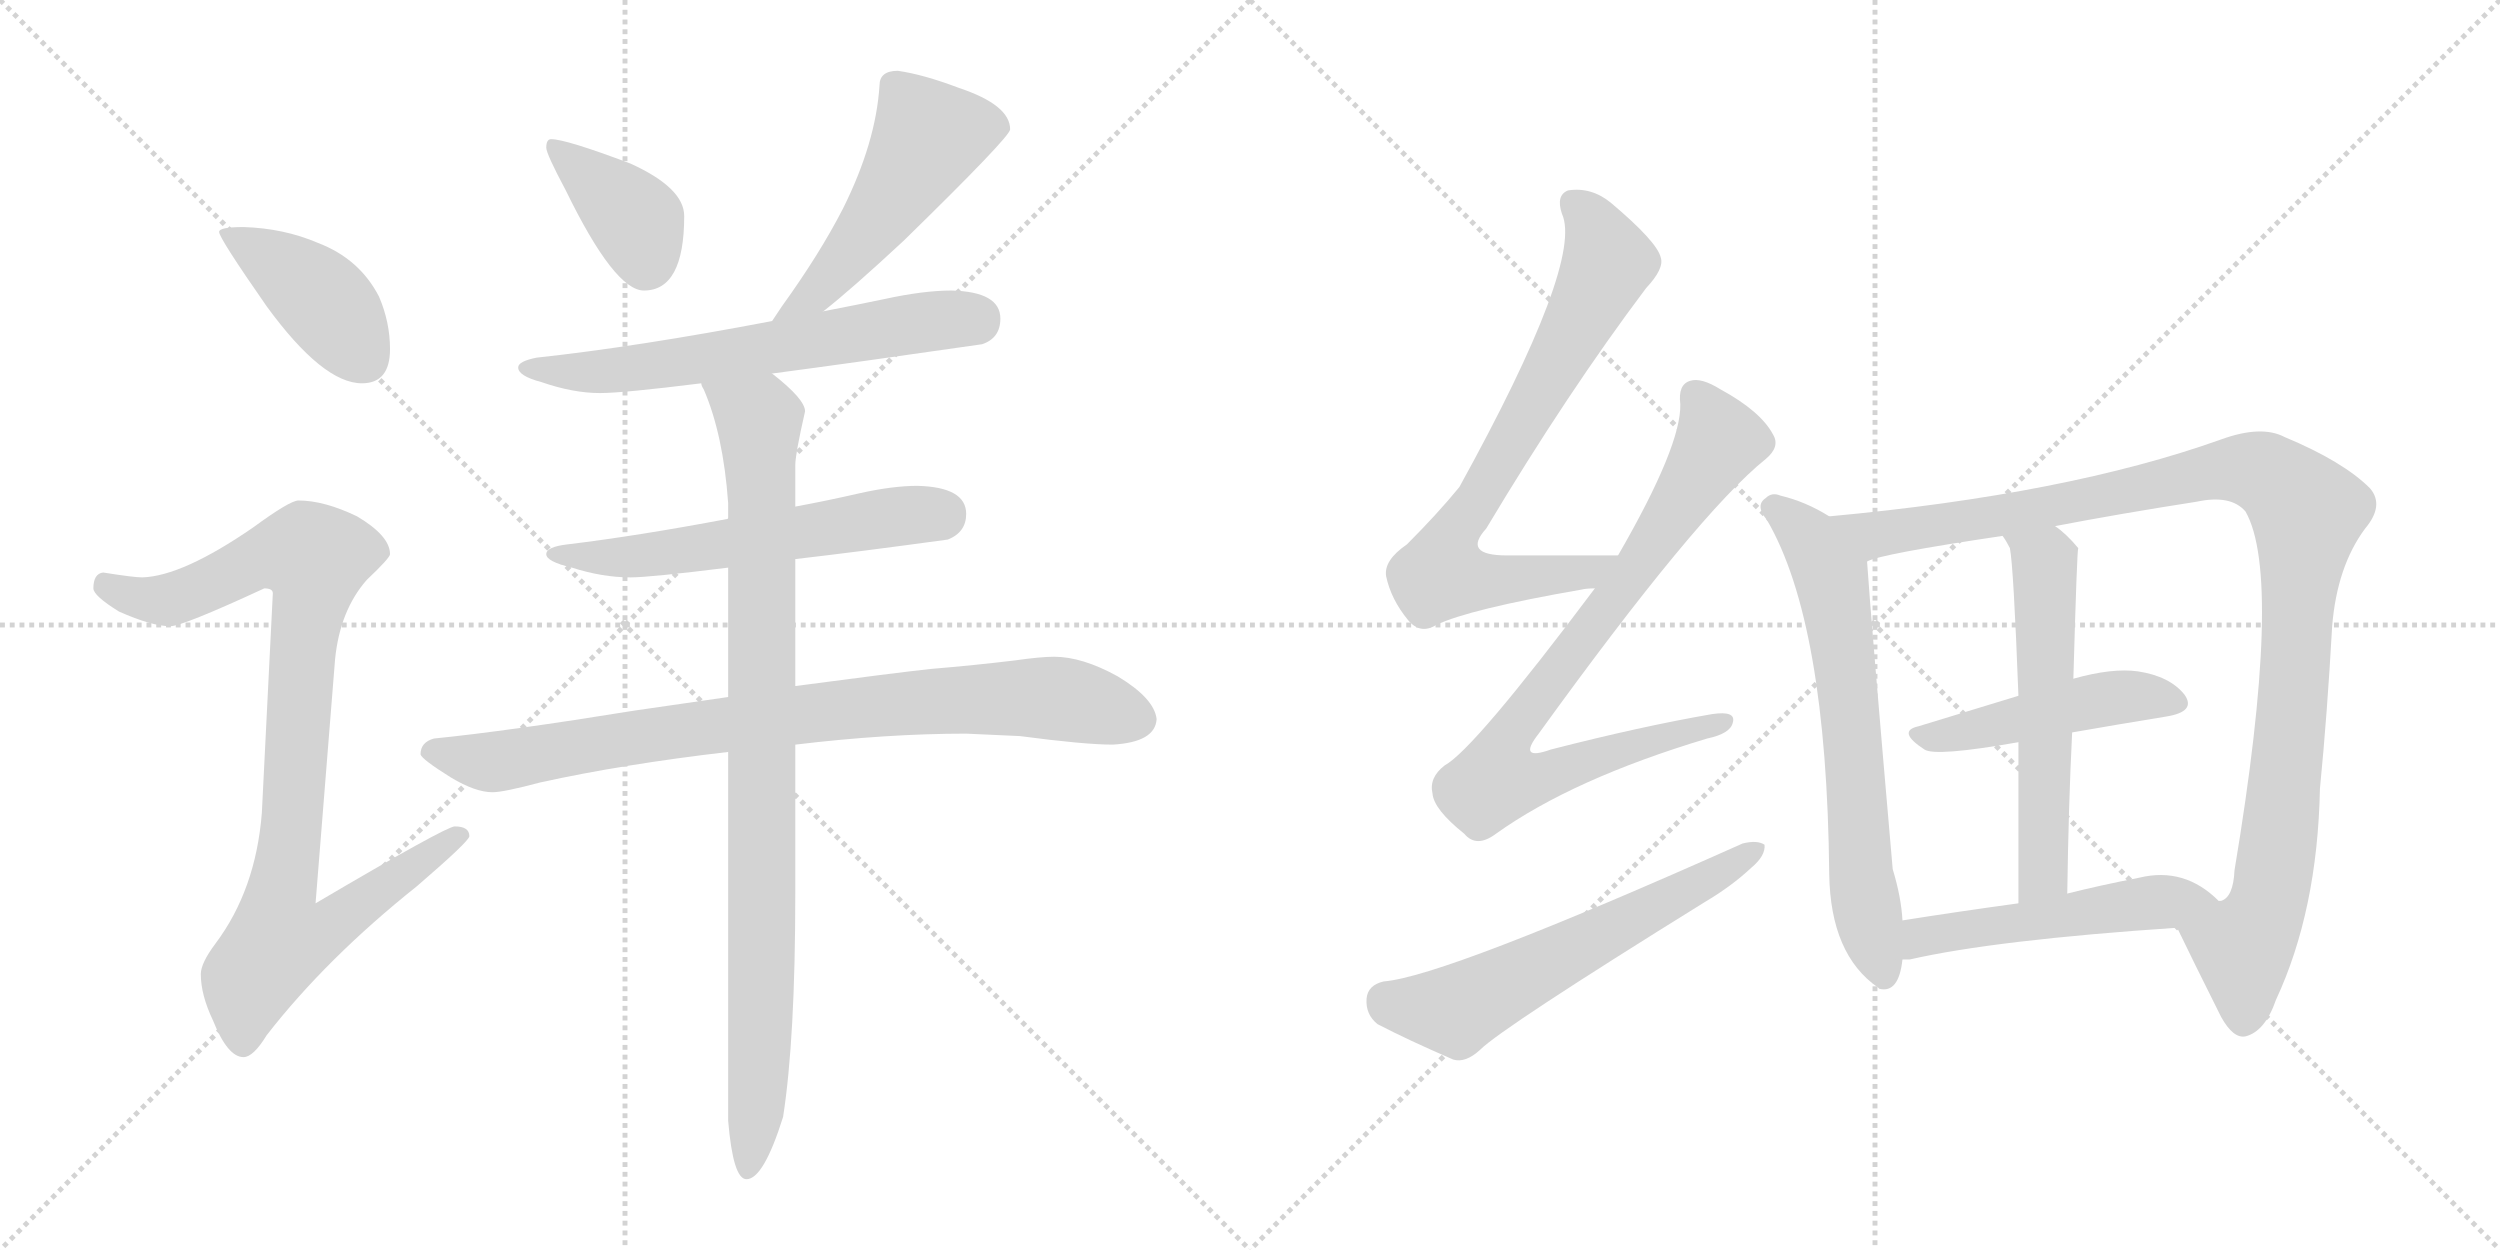 <svg version="1.1" viewBox="0 0 2048 1024" xmlns="http://www.w3.org/2000/svg">
  <g stroke="lightgray" stroke-dasharray="1,1" stroke-width="1" transform="scale(4, 4)">
    <line x1="0" y1="0" x2="256" y2="256"></line>
    <line x1="256" y1="0" x2="0" y2="256"></line>
    <line x1="128" y1="0" x2="128" y2="256"></line>
    <line x1="0" y1="128" x2="256" y2="128"></line>
    <line x1="256" y1="0" x2="512" y2="256"></line>
    <line x1="512" y1="0" x2="256" y2="256"></line>
    <line x1="384" y1="0" x2="384" y2="256"></line>
    <line x1="256" y1="128" x2="512" y2="128"></line>
  </g>
<g transform="scale(1, -1) translate(0, -850)">
   <style type="text/css">
    @keyframes keyframes0 {
      from {
       stroke: black;
       stroke-dashoffset: 413;
       stroke-width: 128;
       }
       57% {
       animation-timing-function: step-end;
       stroke: black;
       stroke-dashoffset: 0;
       stroke-width: 128;
       }
       to {
       stroke: black;
       stroke-width: 1024;
       }
       }
       #make-me-a-hanzi-animation-0 {
         animation: keyframes0 0.586s both;
         animation-delay: 0s;
         animation-timing-function: linear;
       }
    @keyframes keyframes1 {
      from {
       stroke: black;
       stroke-dashoffset: 926;
       stroke-width: 128;
       }
       75% {
       animation-timing-function: step-end;
       stroke: black;
       stroke-dashoffset: 0;
       stroke-width: 128;
       }
       to {
       stroke: black;
       stroke-width: 1024;
       }
       }
       #make-me-a-hanzi-animation-1 {
         animation: keyframes1 1.004s both;
         animation-delay: 0.586s;
         animation-timing-function: linear;
       }
    @keyframes keyframes2 {
      from {
       stroke: black;
       stroke-dashoffset: 381;
       stroke-width: 128;
       }
       55% {
       animation-timing-function: step-end;
       stroke: black;
       stroke-dashoffset: 0;
       stroke-width: 128;
       }
       to {
       stroke: black;
       stroke-width: 1024;
       }
       }
       #make-me-a-hanzi-animation-2 {
         animation: keyframes2 0.56s both;
         animation-delay: 1.59s;
         animation-timing-function: linear;
       }
    @keyframes keyframes3 {
      from {
       stroke: black;
       stroke-dashoffset: 507;
       stroke-width: 128;
       }
       62% {
       animation-timing-function: step-end;
       stroke: black;
       stroke-dashoffset: 0;
       stroke-width: 128;
       }
       to {
       stroke: black;
       stroke-width: 1024;
       }
       }
       #make-me-a-hanzi-animation-3 {
         animation: keyframes3 0.663s both;
         animation-delay: 2.15s;
         animation-timing-function: linear;
       }
    @keyframes keyframes4 {
      from {
       stroke: black;
       stroke-dashoffset: 628;
       stroke-width: 128;
       }
       67% {
       animation-timing-function: step-end;
       stroke: black;
       stroke-dashoffset: 0;
       stroke-width: 128;
       }
       to {
       stroke: black;
       stroke-width: 1024;
       }
       }
       #make-me-a-hanzi-animation-4 {
         animation: keyframes4 0.761s both;
         animation-delay: 2.812s;
         animation-timing-function: linear;
       }
    @keyframes keyframes5 {
      from {
       stroke: black;
       stroke-dashoffset: 577;
       stroke-width: 128;
       }
       65% {
       animation-timing-function: step-end;
       stroke: black;
       stroke-dashoffset: 0;
       stroke-width: 128;
       }
       to {
       stroke: black;
       stroke-width: 1024;
       }
       }
       #make-me-a-hanzi-animation-5 {
         animation: keyframes5 0.72s both;
         animation-delay: 3.573s;
         animation-timing-function: linear;
       }
    @keyframes keyframes6 {
      from {
       stroke: black;
       stroke-dashoffset: 840;
       stroke-width: 128;
       }
       73% {
       animation-timing-function: step-end;
       stroke: black;
       stroke-dashoffset: 0;
       stroke-width: 128;
       }
       to {
       stroke: black;
       stroke-width: 1024;
       }
       }
       #make-me-a-hanzi-animation-6 {
         animation: keyframes6 0.934s both;
         animation-delay: 4.293s;
         animation-timing-function: linear;
       }
    @keyframes keyframes7 {
      from {
       stroke: black;
       stroke-dashoffset: 921;
       stroke-width: 128;
       }
       75% {
       animation-timing-function: step-end;
       stroke: black;
       stroke-dashoffset: 0;
       stroke-width: 128;
       }
       to {
       stroke: black;
       stroke-width: 1024;
       }
       }
       #make-me-a-hanzi-animation-7 {
         animation: keyframes7 1s both;
         animation-delay: 5.227s;
         animation-timing-function: linear;
       }
    @keyframes keyframes8 {
      from {
       stroke: black;
       stroke-dashoffset: 742;
       stroke-width: 128;
       }
       71% {
       animation-timing-function: step-end;
       stroke: black;
       stroke-dashoffset: 0;
       stroke-width: 128;
       }
       to {
       stroke: black;
       stroke-width: 1024;
       }
       }
       #make-me-a-hanzi-animation-8 {
         animation: keyframes8 0.854s both;
         animation-delay: 6.226s;
         animation-timing-function: linear;
       }
    @keyframes keyframes9 {
      from {
       stroke: black;
       stroke-dashoffset: 822;
       stroke-width: 128;
       }
       73% {
       animation-timing-function: step-end;
       stroke: black;
       stroke-dashoffset: 0;
       stroke-width: 128;
       }
       to {
       stroke: black;
       stroke-width: 1024;
       }
       }
       #make-me-a-hanzi-animation-9 {
         animation: keyframes9 0.919s both;
         animation-delay: 7.08s;
         animation-timing-function: linear;
       }
    @keyframes keyframes10 {
      from {
       stroke: black;
       stroke-dashoffset: 595;
       stroke-width: 128;
       }
       66% {
       animation-timing-function: step-end;
       stroke: black;
       stroke-dashoffset: 0;
       stroke-width: 128;
       }
       to {
       stroke: black;
       stroke-width: 1024;
       }
       }
       #make-me-a-hanzi-animation-10 {
         animation: keyframes10 0.734s both;
         animation-delay: 7.999s;
         animation-timing-function: linear;
       }
    @keyframes keyframes11 {
      from {
       stroke: black;
       stroke-dashoffset: 664;
       stroke-width: 128;
       }
       68% {
       animation-timing-function: step-end;
       stroke: black;
       stroke-dashoffset: 0;
       stroke-width: 128;
       }
       to {
       stroke: black;
       stroke-width: 1024;
       }
       }
       #make-me-a-hanzi-animation-11 {
         animation: keyframes11 0.79s both;
         animation-delay: 8.733s;
         animation-timing-function: linear;
       }
    @keyframes keyframes12 {
      from {
       stroke: black;
       stroke-dashoffset: 1083;
       stroke-width: 128;
       }
       78% {
       animation-timing-function: step-end;
       stroke: black;
       stroke-dashoffset: 0;
       stroke-width: 128;
       }
       to {
       stroke: black;
       stroke-width: 1024;
       }
       }
       #make-me-a-hanzi-animation-12 {
         animation: keyframes12 1.131s both;
         animation-delay: 9.523s;
         animation-timing-function: linear;
       }
    @keyframes keyframes13 {
      from {
       stroke: black;
       stroke-dashoffset: 466;
       stroke-width: 128;
       }
       60% {
       animation-timing-function: step-end;
       stroke: black;
       stroke-dashoffset: 0;
       stroke-width: 128;
       }
       to {
       stroke: black;
       stroke-width: 1024;
       }
       }
       #make-me-a-hanzi-animation-13 {
         animation: keyframes13 0.629s both;
         animation-delay: 10.655s;
         animation-timing-function: linear;
       }
    @keyframes keyframes14 {
      from {
       stroke: black;
       stroke-dashoffset: 565;
       stroke-width: 128;
       }
       65% {
       animation-timing-function: step-end;
       stroke: black;
       stroke-dashoffset: 0;
       stroke-width: 128;
       }
       to {
       stroke: black;
       stroke-width: 1024;
       }
       }
       #make-me-a-hanzi-animation-14 {
         animation: keyframes14 0.71s both;
         animation-delay: 11.284s;
         animation-timing-function: linear;
       }
    @keyframes keyframes15 {
      from {
       stroke: black;
       stroke-dashoffset: 510;
       stroke-width: 128;
       }
       62% {
       animation-timing-function: step-end;
       stroke: black;
       stroke-dashoffset: 0;
       stroke-width: 128;
       }
       to {
       stroke: black;
       stroke-width: 1024;
       }
       }
       #make-me-a-hanzi-animation-15 {
         animation: keyframes15 0.665s both;
         animation-delay: 11.994s;
         animation-timing-function: linear;
       }
</style>
<path d="M 199.5 664.0 Q 179.5 664.0 179.5 660.0 Q 179.5 655.0 218.5 599.0 Q 264.5 536.0 296.5 536.0 Q 319.5 536.0 319.5 564.0 Q 319.5 586.0 310.5 607.0 Q 294.5 638.0 260.5 651.0 Q 232.5 663.0 199.5 664.0 Z" fill="lightgray"></path> 
<path d="M 244.5 440.0 Q 237.5 440.0 207.5 418.0 Q 149.5 378.0 116.5 377.0 Q 109.5 377.0 84.5 381.0 Q 76.5 380.0 76.5 368.0 Q 76.5 362.0 97.5 349.0 Q 124.5 337.0 139.5 337.0 Q 149.5 337.0 216.5 368.0 Q 223.5 368.0 223.5 364.0 L 214.5 184.0 Q 209.5 121.0 176.5 77.0 Q 164.5 61.0 164.5 52.0 Q 164.5 35.0 174.5 14.0 Q 186.5 -16.0 199.5 -16.0 Q 207.5 -16.0 218.5 2.0 Q 267.5 65.0 341.5 124.0 Q 384.5 161.0 384.5 165.0 Q 384.5 173.0 372.5 173.0 Q 365.5 173.0 258.5 110.0 L 274.5 310.0 Q 278.5 350.0 300.5 375.0 Q 319.5 393.0 319.5 396.0 Q 319.5 411.0 292.5 427.0 Q 265.5 440.0 244.5 440.0 Z" fill="lightgray"></path> 
<path d="M 451.5 736.0 Q 447.5 736.0 447.5 729.0 Q 447.5 724.0 463.5 694.0 Q 503.5 612.0 527.5 612.0 Q 560.5 612.0 560.5 673.0 Q 560.5 696.0 516.5 716.0 Q 463.5 736.0 451.5 736.0 Z" fill="lightgray"></path> 
<path d="M 735.5 792.0 Q 720.5 792.0 720.5 780.0 Q 717.5 733.0 690.5 679.0 Q 671.5 642.0 640.5 599.0 L 632.5 587.0 C 615.5 562.0 651.5 576.0 674.5 595.0 Q 697.5 613.0 740.5 653.0 Q 827.5 738.0 827.5 744.0 Q 827.5 764.0 785.5 778.0 Q 756.5 789.0 735.5 792.0 Z" fill="lightgray"></path> 
<path d="M 632.5 587.0 Q 522.5 566.0 439.5 557.0 Q 424.5 554.0 424.5 549.0 Q 424.5 542.0 443.5 537.0 Q 469.5 528.0 491.5 528.0 Q 510.5 528.0 574.5 536.0 L 632.5 544.0 Q 700.5 553.0 804.5 568.0 Q 819.5 573.0 819.5 589.0 Q 819.5 611.0 779.5 612.0 Q 756.5 612.0 724.5 605.0 Q 700.5 600.0 674.5 595.0 L 632.5 587.0 Z" fill="lightgray"></path> 
<path d="M 596.5 425.0 Q 522.5 411.0 464.5 404.0 Q 447.5 402.0 447.5 396.0 Q 447.5 390.0 468.5 385.0 Q 493.5 377.0 516.5 377.0 Q 532.5 377.0 596.5 385.0 L 651.5 392.0 Q 703.5 398.0 776.5 408.0 Q 791.5 414.0 791.5 429.0 Q 791.5 451.0 751.5 452.0 Q 731.5 452.0 704.5 446.0 Q 678.5 440.0 651.5 435.0 L 596.5 425.0 Z" fill="lightgray"></path> 
<path d="M 596.5 279.0 Q 562.5 274.0 520.5 268.0 Q 415.5 251.0 355.5 245.0 Q 344.5 242.0 344.5 232.0 Q 345.5 228.0 369.5 213.0 Q 389.5 201.0 403.5 201.0 Q 412.5 201.0 442.5 209.0 Q 510.5 224.0 596.5 234.0 L 651.5 240.0 Q 726.5 249.0 791.5 249.0 L 835.5 247.0 Q 888.5 240.0 911.5 240.0 Q 946.5 242.0 947.5 261.0 Q 945.5 278.0 915.5 296.0 Q 886.5 312.0 863.5 312.0 Q 852.5 312.0 831.5 309.0 Q 798.5 305.0 762.5 302.0 Q 734.5 299.0 651.5 288.0 L 596.5 279.0 Z" fill="lightgray"></path> 
<path d="M 574.5 536.0 Q 574.5 534.0 576.5 531.0 Q 592.5 494.0 596.5 438.0 L 596.5 425.0 L 596.5 385.0 L 596.5 279.0 L 596.5 234.0 L 596.5 -68.0 Q 600.5 -116.0 611.5 -116.0 Q 625.5 -116.0 641.5 -65.0 Q 651.5 -1.0 651.5 118.0 L 651.5 240.0 L 651.5 288.0 L 651.5 392.0 L 651.5 435.0 L 651.5 469.0 Q 651.5 478.0 659.5 513.0 Q 659.5 523.0 632.5 544.0 C 609.5 564.0 563.5 564.0 574.5 536.0 Z" fill="lightgray"></path> 
<path d="M 1325.5 395.0 Q 1274.5 395.0 1234.5 395.0 Q 1197.5 395.0 1217.5 417.0 Q 1284.5 529.0 1348.5 614.0 Q 1363.5 630.0 1360.5 639.0 Q 1357.5 652.0 1319.5 684.0 Q 1303.5 697.0 1284.5 694.0 Q 1274.5 690.0 1279.5 675.0 Q 1297.5 636.0 1195.5 451.0 Q 1177.5 429.0 1152.5 404.0 Q 1133.5 391.0 1135.5 378.0 Q 1139.5 359.0 1153.5 342.0 Q 1163.5 330.0 1176.5 338.0 Q 1203.5 351.0 1295.5 367.0 Q 1299.5 368.0 1306.5 368.0 C 1336.5 371.0 1355.5 395.0 1325.5 395.0 Z" fill="lightgray"></path> 
<path d="M 1306.5 368.0 Q 1207.5 236.0 1183.5 223.0 Q 1170.5 213.0 1173.5 200.0 Q 1174.5 187.0 1199.5 167.0 Q 1209.5 155.0 1225.5 167.0 Q 1288.5 212.0 1398.5 245.0 Q 1417.5 249.0 1419.5 258.0 Q 1422.5 268.0 1402.5 265.0 Q 1344.5 255.0 1270.5 236.0 Q 1242.5 226.0 1260.5 249.0 Q 1390.5 429.0 1446.5 474.0 Q 1458.5 484.0 1452.5 494.0 Q 1442.5 513.0 1409.5 531.0 Q 1393.5 541.0 1384.5 538.0 Q 1374.5 535.0 1376.5 519.0 Q 1377.5 485.0 1325.5 395.0 L 1306.5 368.0 Z" fill="lightgray"></path> 
<path d="M 1133.5 46.0 Q 1120.5 43.0 1119.5 32.0 Q 1118.5 19.0 1128.5 11.0 Q 1153.5 -2.0 1190.5 -18.0 Q 1200.5 -21.0 1212.5 -10.0 Q 1230.5 8.0 1396.5 111.0 Q 1418.5 124.0 1434.5 139.0 Q 1446.5 149.0 1445.5 158.0 Q 1439.5 162.0 1427.5 159.0 Q 1183.5 50.0 1133.5 46.0 Z" fill="lightgray"></path> 
<path d="M 1498.5 427.0 Q 1479.5 439.0 1458.5 444.0 Q 1451.5 447.0 1446.5 442.0 Q 1437.5 436.0 1447.5 424.0 Q 1496.5 340.0 1498.5 134.0 Q 1499.5 68.0 1538.5 41.0 L 1539.5 40.0 Q 1555.5 36.0 1558.5 64.0 L 1558.5 96.0 Q 1557.5 115.0 1550.5 138.0 Q 1532.5 345.0 1529.5 390.0 C 1528.5 410.0 1524.5 412.0 1498.5 427.0 Z" fill="lightgray"></path> 
<path d="M 1783.5 90.0 Q 1795.5 65.0 1819.5 17.0 Q 1829.5 -1.0 1839.5 1.0 Q 1855.5 5.0 1864.5 31.0 Q 1898.5 104.0 1900.5 204.0 Q 1906.5 265.0 1910.5 337.0 Q 1914.5 386.0 1937.5 417.0 Q 1953.5 436.0 1941.5 450.0 Q 1919.5 472.0 1871.5 492.0 Q 1852.5 502.0 1819.5 490.0 Q 1693.5 445.0 1498.5 427.0 C 1468.5 424.0 1500.5 382.0 1529.5 390.0 Q 1539.5 396.0 1640.5 411.0 L 1683.5 419.0 Q 1735.5 429.0 1799.5 439.0 Q 1827.5 445.0 1839.5 431.0 Q 1870.5 377.0 1830.5 137.0 Q 1829.5 115.0 1819.5 112.0 L 1817.5 112.0 C 1802.5 86.0 1774.5 109.0 1783.5 90.0 Z" fill="lightgray"></path> 
<path d="M 1697.5 250.0 Q 1737.5 257.0 1774.5 263.0 Q 1799.5 267.0 1789.5 281.0 Q 1777.5 296.0 1751.5 300.0 Q 1730.5 303.0 1698.5 294.0 L 1653.5 280.0 Q 1610.5 267.0 1571.5 255.0 Q 1553.5 251.0 1576.5 236.0 Q 1585.5 230.0 1653.5 242.0 L 1697.5 250.0 Z" fill="lightgray"></path> 
<path d="M 1698.5 294.0 Q 1701.5 400.0 1702.5 401.0 Q 1692.5 413.0 1683.5 419.0 C 1660.5 438.0 1624.5 437.0 1640.5 411.0 Q 1643.5 407.0 1646.5 401.0 Q 1649.5 386.0 1653.5 280.0 L 1653.5 242.0 Q 1653.5 190.0 1653.5 110.0 C 1653.5 80.0 1693.5 88.0 1693.5 118.0 Q 1694.5 190.0 1697.5 250.0 L 1698.5 294.0 Z" fill="lightgray"></path> 
<path d="M 1558.5 64.0 Q 1559.5 64.0 1564.5 64.0 Q 1634.5 80.0 1783.5 90.0 C 1813.5 92.0 1837.5 94.0 1817.5 112.0 Q 1789.5 140.0 1752.5 131.0 Q 1721.5 125.0 1693.5 118.0 L 1653.5 110.0 Q 1602.5 103.0 1558.5 96.0 C 1528.5 91.0 1528.5 62.0 1558.5 64.0 Z" fill="lightgray"></path> 
      <clipPath id="make-me-a-hanzi-clip-0">
      <path d="M 199.5 664.0 Q 179.5 664.0 179.5 660.0 Q 179.5 655.0 218.5 599.0 Q 264.5 536.0 296.5 536.0 Q 319.5 536.0 319.5 564.0 Q 319.5 586.0 310.5 607.0 Q 294.5 638.0 260.5 651.0 Q 232.5 663.0 199.5 664.0 Z" fill="lightgray"></path>
      </clipPath>
      <path clip-path="url(#make-me-a-hanzi-clip-0)" d="M 183.5 659.0 L 258.5 610.0 L 298.5 556.0 " fill="none" id="make-me-a-hanzi-animation-0" stroke-dasharray="285 570" stroke-linecap="round"></path>

      <clipPath id="make-me-a-hanzi-clip-1">
      <path d="M 244.5 440.0 Q 237.5 440.0 207.5 418.0 Q 149.5 378.0 116.5 377.0 Q 109.5 377.0 84.5 381.0 Q 76.5 380.0 76.5 368.0 Q 76.5 362.0 97.5 349.0 Q 124.5 337.0 139.5 337.0 Q 149.5 337.0 216.5 368.0 Q 223.5 368.0 223.5 364.0 L 214.5 184.0 Q 209.5 121.0 176.5 77.0 Q 164.5 61.0 164.5 52.0 Q 164.5 35.0 174.5 14.0 Q 186.5 -16.0 199.5 -16.0 Q 207.5 -16.0 218.5 2.0 Q 267.5 65.0 341.5 124.0 Q 384.5 161.0 384.5 165.0 Q 384.5 173.0 372.5 173.0 Q 365.5 173.0 258.5 110.0 L 274.5 310.0 Q 278.5 350.0 300.5 375.0 Q 319.5 393.0 319.5 396.0 Q 319.5 411.0 292.5 427.0 Q 265.5 440.0 244.5 440.0 Z" fill="lightgray"></path>
      </clipPath>
      <path clip-path="url(#make-me-a-hanzi-clip-1)" d="M 87.5 370.0 L 112.5 360.0 L 141.5 359.0 L 212.5 393.0 L 257.5 393.0 L 228.5 79.0 L 270.5 91.0 L 377.5 167.0 " fill="none" id="make-me-a-hanzi-animation-1" stroke-dasharray="798 1596" stroke-linecap="round"></path>

      <clipPath id="make-me-a-hanzi-clip-2">
      <path d="M 451.5 736.0 Q 447.5 736.0 447.5 729.0 Q 447.5 724.0 463.5 694.0 Q 503.5 612.0 527.5 612.0 Q 560.5 612.0 560.5 673.0 Q 560.5 696.0 516.5 716.0 Q 463.5 736.0 451.5 736.0 Z" fill="lightgray"></path>
      </clipPath>
      <path clip-path="url(#make-me-a-hanzi-clip-2)" d="M 454.5 730.0 L 521.5 668.0 L 529.5 635.0 " fill="none" id="make-me-a-hanzi-animation-2" stroke-dasharray="253 506" stroke-linecap="round"></path>

      <clipPath id="make-me-a-hanzi-clip-3">
      <path d="M 735.5 792.0 Q 720.5 792.0 720.5 780.0 Q 717.5 733.0 690.5 679.0 Q 671.5 642.0 640.5 599.0 L 632.5 587.0 C 615.5 562.0 651.5 576.0 674.5 595.0 Q 697.5 613.0 740.5 653.0 Q 827.5 738.0 827.5 744.0 Q 827.5 764.0 785.5 778.0 Q 756.5 789.0 735.5 792.0 Z" fill="lightgray"></path>
      </clipPath>
      <path clip-path="url(#make-me-a-hanzi-clip-3)" d="M 818.5 747.0 L 782.5 744.0 L 758.5 735.0 L 729.5 685.0 L 684.5 628.0 L 638.5 591.0 " fill="none" id="make-me-a-hanzi-animation-3" stroke-dasharray="379 758" stroke-linecap="round"></path>

      <clipPath id="make-me-a-hanzi-clip-4">
      <path d="M 632.5 587.0 Q 522.5 566.0 439.5 557.0 Q 424.5 554.0 424.5 549.0 Q 424.5 542.0 443.5 537.0 Q 469.5 528.0 491.5 528.0 Q 510.5 528.0 574.5 536.0 L 632.5 544.0 Q 700.5 553.0 804.5 568.0 Q 819.5 573.0 819.5 589.0 Q 819.5 611.0 779.5 612.0 Q 756.5 612.0 724.5 605.0 Q 700.5 600.0 674.5 595.0 L 632.5 587.0 Z" fill="lightgray"></path>
      </clipPath>
      <path clip-path="url(#make-me-a-hanzi-clip-4)" d="M 430.5 548.0 L 527.5 549.0 L 763.5 587.0 L 799.5 588.0 " fill="none" id="make-me-a-hanzi-animation-4" stroke-dasharray="500 1000" stroke-linecap="round"></path>

      <clipPath id="make-me-a-hanzi-clip-5">
      <path d="M 596.5 425.0 Q 522.5 411.0 464.5 404.0 Q 447.5 402.0 447.5 396.0 Q 447.5 390.0 468.5 385.0 Q 493.5 377.0 516.5 377.0 Q 532.5 377.0 596.5 385.0 L 651.5 392.0 Q 703.5 398.0 776.5 408.0 Q 791.5 414.0 791.5 429.0 Q 791.5 451.0 751.5 452.0 Q 731.5 452.0 704.5 446.0 Q 678.5 440.0 651.5 435.0 L 596.5 425.0 Z" fill="lightgray"></path>
      </clipPath>
      <path clip-path="url(#make-me-a-hanzi-clip-5)" d="M 452.5 396.0 L 511.5 393.0 L 770.5 429.0 " fill="none" id="make-me-a-hanzi-animation-5" stroke-dasharray="449 898" stroke-linecap="round"></path>

      <clipPath id="make-me-a-hanzi-clip-6">
      <path d="M 596.5 279.0 Q 562.5 274.0 520.5 268.0 Q 415.5 251.0 355.5 245.0 Q 344.5 242.0 344.5 232.0 Q 345.5 228.0 369.5 213.0 Q 389.5 201.0 403.5 201.0 Q 412.5 201.0 442.5 209.0 Q 510.5 224.0 596.5 234.0 L 651.5 240.0 Q 726.5 249.0 791.5 249.0 L 835.5 247.0 Q 888.5 240.0 911.5 240.0 Q 946.5 242.0 947.5 261.0 Q 945.5 278.0 915.5 296.0 Q 886.5 312.0 863.5 312.0 Q 852.5 312.0 831.5 309.0 Q 798.5 305.0 762.5 302.0 Q 734.5 299.0 651.5 288.0 L 596.5 279.0 Z" fill="lightgray"></path>
      </clipPath>
      <path clip-path="url(#make-me-a-hanzi-clip-6)" d="M 353.5 234.0 L 413.5 227.0 L 665.5 267.0 L 841.5 279.0 L 873.5 277.0 L 931.5 261.0 " fill="none" id="make-me-a-hanzi-animation-6" stroke-dasharray="712 1424" stroke-linecap="round"></path>

      <clipPath id="make-me-a-hanzi-clip-7">
      <path d="M 574.5 536.0 Q 574.5 534.0 576.5 531.0 Q 592.5 494.0 596.5 438.0 L 596.5 425.0 L 596.5 385.0 L 596.5 279.0 L 596.5 234.0 L 596.5 -68.0 Q 600.5 -116.0 611.5 -116.0 Q 625.5 -116.0 641.5 -65.0 Q 651.5 -1.0 651.5 118.0 L 651.5 240.0 L 651.5 288.0 L 651.5 392.0 L 651.5 435.0 L 651.5 469.0 Q 651.5 478.0 659.5 513.0 Q 659.5 523.0 632.5 544.0 C 609.5 564.0 563.5 564.0 574.5 536.0 Z" fill="lightgray"></path>
      </clipPath>
      <path clip-path="url(#make-me-a-hanzi-clip-7)" d="M 581.5 536.0 L 621.5 505.0 L 622.5 491.0 L 624.5 71.0 L 619.5 -70.0 L 612.5 -109.0 " fill="none" id="make-me-a-hanzi-animation-7" stroke-dasharray="793 1586" stroke-linecap="round"></path>

      <clipPath id="make-me-a-hanzi-clip-8">
      <path d="M 1325.5 395.0 Q 1274.5 395.0 1234.5 395.0 Q 1197.5 395.0 1217.5 417.0 Q 1284.5 529.0 1348.5 614.0 Q 1363.5 630.0 1360.5 639.0 Q 1357.5 652.0 1319.5 684.0 Q 1303.5 697.0 1284.5 694.0 Q 1274.5 690.0 1279.5 675.0 Q 1297.5 636.0 1195.5 451.0 Q 1177.5 429.0 1152.5 404.0 Q 1133.5 391.0 1135.5 378.0 Q 1139.5 359.0 1153.5 342.0 Q 1163.5 330.0 1176.5 338.0 Q 1203.5 351.0 1295.5 367.0 Q 1299.5 368.0 1306.5 368.0 C 1336.5 371.0 1355.5 395.0 1325.5 395.0 Z" fill="lightgray"></path>
      </clipPath>
      <path clip-path="url(#make-me-a-hanzi-clip-8)" d="M 1290.5 682.0 L 1310.5 657.0 L 1315.5 630.0 L 1249.5 506.0 L 1187.5 406.0 L 1180.5 380.0 L 1260.5 376.0 L 1309.5 386.0 L 1317.5 394.0 " fill="none" id="make-me-a-hanzi-animation-8" stroke-dasharray="614 1228" stroke-linecap="round"></path>

      <clipPath id="make-me-a-hanzi-clip-9">
      <path d="M 1306.5 368.0 Q 1207.5 236.0 1183.5 223.0 Q 1170.5 213.0 1173.5 200.0 Q 1174.5 187.0 1199.5 167.0 Q 1209.5 155.0 1225.5 167.0 Q 1288.5 212.0 1398.5 245.0 Q 1417.5 249.0 1419.5 258.0 Q 1422.5 268.0 1402.5 265.0 Q 1344.5 255.0 1270.5 236.0 Q 1242.5 226.0 1260.5 249.0 Q 1390.5 429.0 1446.5 474.0 Q 1458.5 484.0 1452.5 494.0 Q 1442.5 513.0 1409.5 531.0 Q 1393.5 541.0 1384.5 538.0 Q 1374.5 535.0 1376.5 519.0 Q 1377.5 485.0 1325.5 395.0 L 1306.5 368.0 Z" fill="lightgray"></path>
      </clipPath>
      <path clip-path="url(#make-me-a-hanzi-clip-9)" d="M 1389.5 525.0 L 1406.5 485.0 L 1327.5 366.0 L 1245.5 261.0 L 1229.5 234.0 L 1225.5 211.0 L 1255.5 211.0 L 1410.5 258.0 " fill="none" id="make-me-a-hanzi-animation-9" stroke-dasharray="694 1388" stroke-linecap="round"></path>

      <clipPath id="make-me-a-hanzi-clip-10">
      <path d="M 1133.5 46.0 Q 1120.5 43.0 1119.5 32.0 Q 1118.5 19.0 1128.5 11.0 Q 1153.5 -2.0 1190.5 -18.0 Q 1200.5 -21.0 1212.5 -10.0 Q 1230.5 8.0 1396.5 111.0 Q 1418.5 124.0 1434.5 139.0 Q 1446.5 149.0 1445.5 158.0 Q 1439.5 162.0 1427.5 159.0 Q 1183.5 50.0 1133.5 46.0 Z" fill="lightgray"></path>
      </clipPath>
      <path clip-path="url(#make-me-a-hanzi-clip-10)" d="M 1135.5 31.0 L 1192.5 22.0 L 1440.5 154.0 " fill="none" id="make-me-a-hanzi-animation-10" stroke-dasharray="467 934" stroke-linecap="round"></path>

      <clipPath id="make-me-a-hanzi-clip-11">
      <path d="M 1498.5 427.0 Q 1479.5 439.0 1458.5 444.0 Q 1451.5 447.0 1446.5 442.0 Q 1437.5 436.0 1447.5 424.0 Q 1496.5 340.0 1498.5 134.0 Q 1499.5 68.0 1538.5 41.0 L 1539.5 40.0 Q 1555.5 36.0 1558.5 64.0 L 1558.5 96.0 Q 1557.5 115.0 1550.5 138.0 Q 1532.5 345.0 1529.5 390.0 C 1528.5 410.0 1524.5 412.0 1498.5 427.0 Z" fill="lightgray"></path>
      </clipPath>
      <path clip-path="url(#make-me-a-hanzi-clip-11)" d="M 1453.5 433.0 L 1480.5 411.0 L 1501.5 370.0 L 1518.5 240.0 L 1523.5 145.0 L 1544.5 46.0 " fill="none" id="make-me-a-hanzi-animation-11" stroke-dasharray="536 1072" stroke-linecap="round"></path>

      <clipPath id="make-me-a-hanzi-clip-12">
      <path d="M 1783.5 90.0 Q 1795.5 65.0 1819.5 17.0 Q 1829.5 -1.0 1839.5 1.0 Q 1855.5 5.0 1864.5 31.0 Q 1898.5 104.0 1900.5 204.0 Q 1906.5 265.0 1910.5 337.0 Q 1914.5 386.0 1937.5 417.0 Q 1953.5 436.0 1941.5 450.0 Q 1919.5 472.0 1871.5 492.0 Q 1852.5 502.0 1819.5 490.0 Q 1693.5 445.0 1498.5 427.0 C 1468.5 424.0 1500.5 382.0 1529.5 390.0 Q 1539.5 396.0 1640.5 411.0 L 1683.5 419.0 Q 1735.5 429.0 1799.5 439.0 Q 1827.5 445.0 1839.5 431.0 Q 1870.5 377.0 1830.5 137.0 Q 1829.5 115.0 1819.5 112.0 L 1817.5 112.0 C 1802.5 86.0 1774.5 109.0 1783.5 90.0 Z" fill="lightgray"></path>
      </clipPath>
      <path clip-path="url(#make-me-a-hanzi-clip-12)" d="M 1507.5 427.0 L 1535.5 412.0 L 1552.5 414.0 L 1835.5 466.0 L 1865.5 457.0 L 1885.5 437.0 L 1890.5 430.0 L 1869.5 181.0 L 1858.5 111.0 L 1837.5 70.0 L 1838.5 15.0 " fill="none" id="make-me-a-hanzi-animation-12" stroke-dasharray="955 1910" stroke-linecap="round"></path>

      <clipPath id="make-me-a-hanzi-clip-13">
      <path d="M 1697.5 250.0 Q 1737.5 257.0 1774.5 263.0 Q 1799.5 267.0 1789.5 281.0 Q 1777.5 296.0 1751.5 300.0 Q 1730.5 303.0 1698.5 294.0 L 1653.5 280.0 Q 1610.5 267.0 1571.5 255.0 Q 1553.5 251.0 1576.5 236.0 Q 1585.5 230.0 1653.5 242.0 L 1697.5 250.0 Z" fill="lightgray"></path>
      </clipPath>
      <path clip-path="url(#make-me-a-hanzi-clip-13)" d="M 1573.5 245.0 L 1724.5 278.0 L 1754.5 280.0 L 1779.5 274.0 " fill="none" id="make-me-a-hanzi-animation-13" stroke-dasharray="338 676" stroke-linecap="round"></path>

      <clipPath id="make-me-a-hanzi-clip-14">
      <path d="M 1698.5 294.0 Q 1701.5 400.0 1702.5 401.0 Q 1692.5 413.0 1683.5 419.0 C 1660.5 438.0 1624.5 437.0 1640.5 411.0 Q 1643.5 407.0 1646.5 401.0 Q 1649.5 386.0 1653.5 280.0 L 1653.5 242.0 Q 1653.5 190.0 1653.5 110.0 C 1653.5 80.0 1693.5 88.0 1693.5 118.0 Q 1694.5 190.0 1697.5 250.0 L 1698.5 294.0 Z" fill="lightgray"></path>
      </clipPath>
      <path clip-path="url(#make-me-a-hanzi-clip-14)" d="M 1648.5 409.0 L 1675.5 388.0 L 1674.5 142.0 L 1670.5 129.0 L 1658.5 119.0 " fill="none" id="make-me-a-hanzi-animation-14" stroke-dasharray="437 874" stroke-linecap="round"></path>

      <clipPath id="make-me-a-hanzi-clip-15">
      <path d="M 1558.5 64.0 Q 1559.5 64.0 1564.5 64.0 Q 1634.5 80.0 1783.5 90.0 C 1813.5 92.0 1837.5 94.0 1817.5 112.0 Q 1789.5 140.0 1752.5 131.0 Q 1721.5 125.0 1693.5 118.0 L 1653.5 110.0 Q 1602.5 103.0 1558.5 96.0 C 1528.5 91.0 1528.5 62.0 1558.5 64.0 Z" fill="lightgray"></path>
      </clipPath>
      <path clip-path="url(#make-me-a-hanzi-clip-15)" d="M 1561.5 69.0 L 1571.5 80.0 L 1593.5 86.0 L 1808.5 113.0 " fill="none" id="make-me-a-hanzi-animation-15" stroke-dasharray="382 764" stroke-linecap="round"></path>

</g>
</svg>
